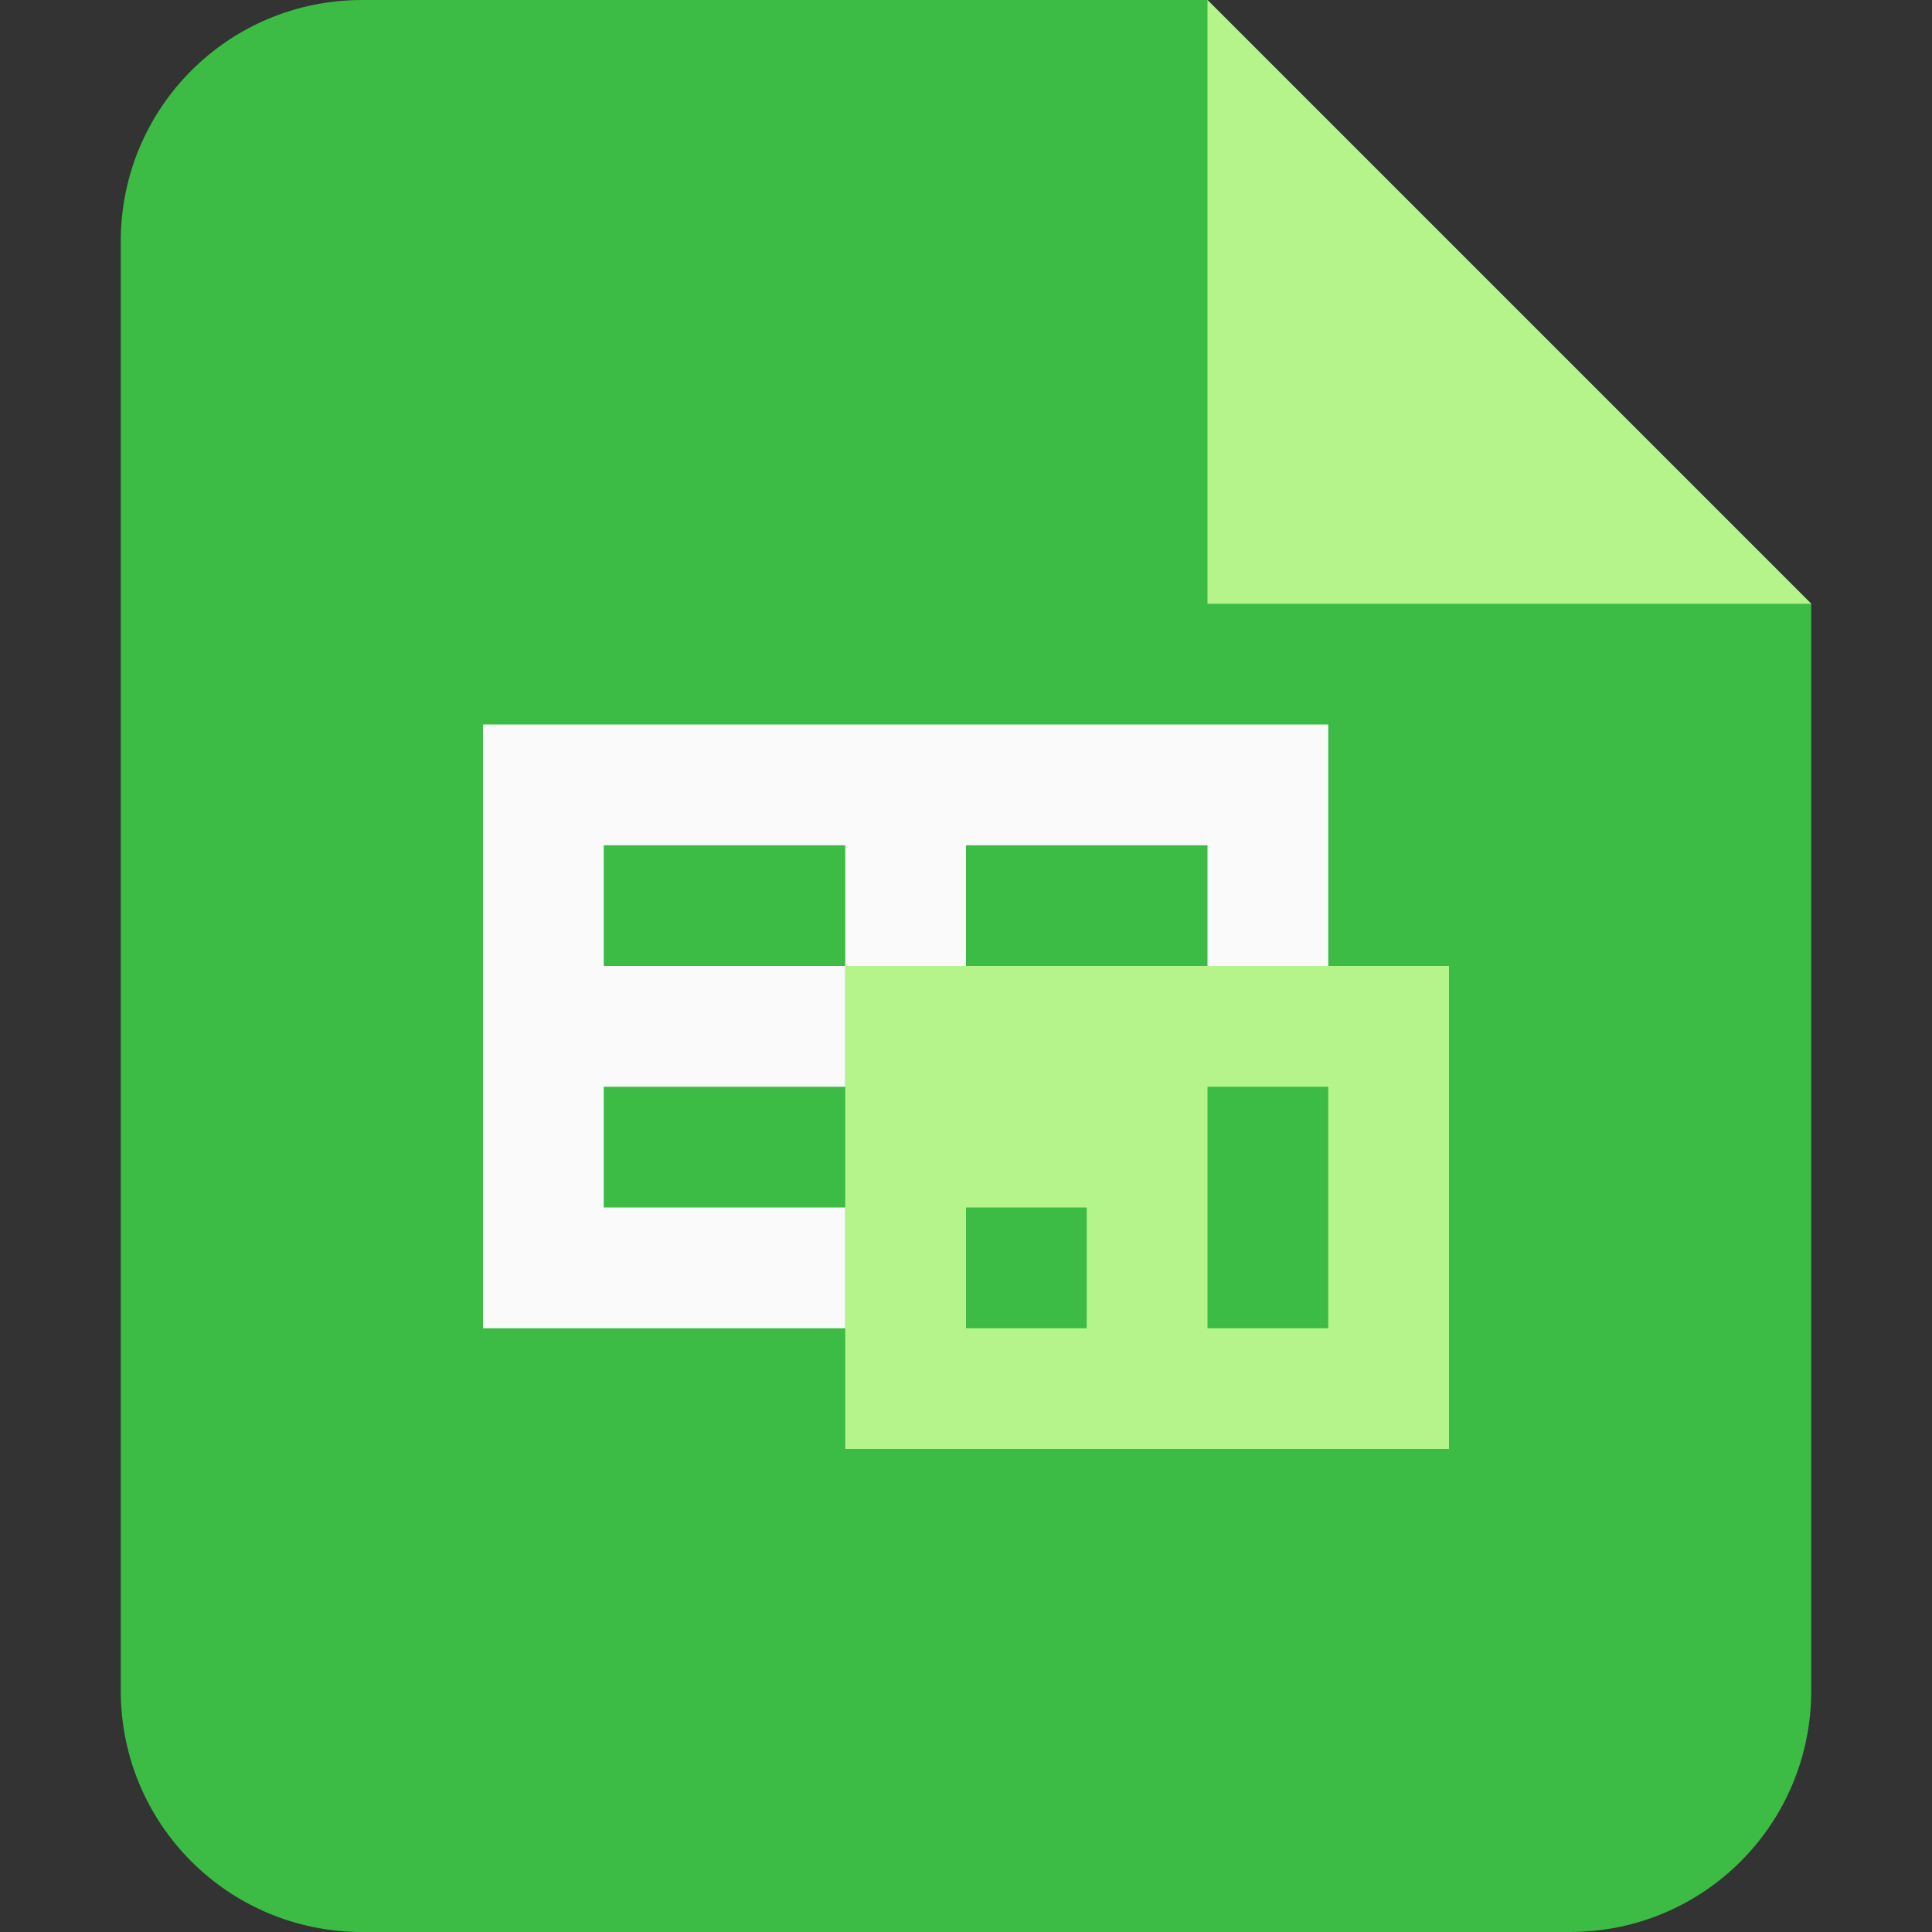 <?xml version="1.0" encoding="UTF-8"?>
<!-- Created with Inkscape (http://www.inkscape.org/) -->
<svg id="SVGRoot" width="16" height="16" version="1.1" viewBox="0 0 16 16" xml:space="preserve" xmlns="http://www.w3.org/2000/svg"><rect x="0" y="0" width="16" height="16" fill="#333333" stroke="none"/><path d="m3 0c-1.108 0-2 0.892-2 2v12c0 1.108 0.892 2 2 2h10c1.108 0 2-0.892 2-2v-9l-5-5z" fill="#3cbc45"/><path d="m7 8v4h5v-4h-5zm3 1h1v2h-1v-2zm-2 1h1v1h-1v-1z" fill="#b4f48b"/><path d="m4 6v5h3v-1h-2v-1h2v-1h-2v-1h2v1h1v-1h2v1h1v-2h-7z" fill="#fafafa"/><path d="m10 0v5h5z" fill="#b4f48b" fill-rule="evenodd" stroke-linecap="square"/></svg>
